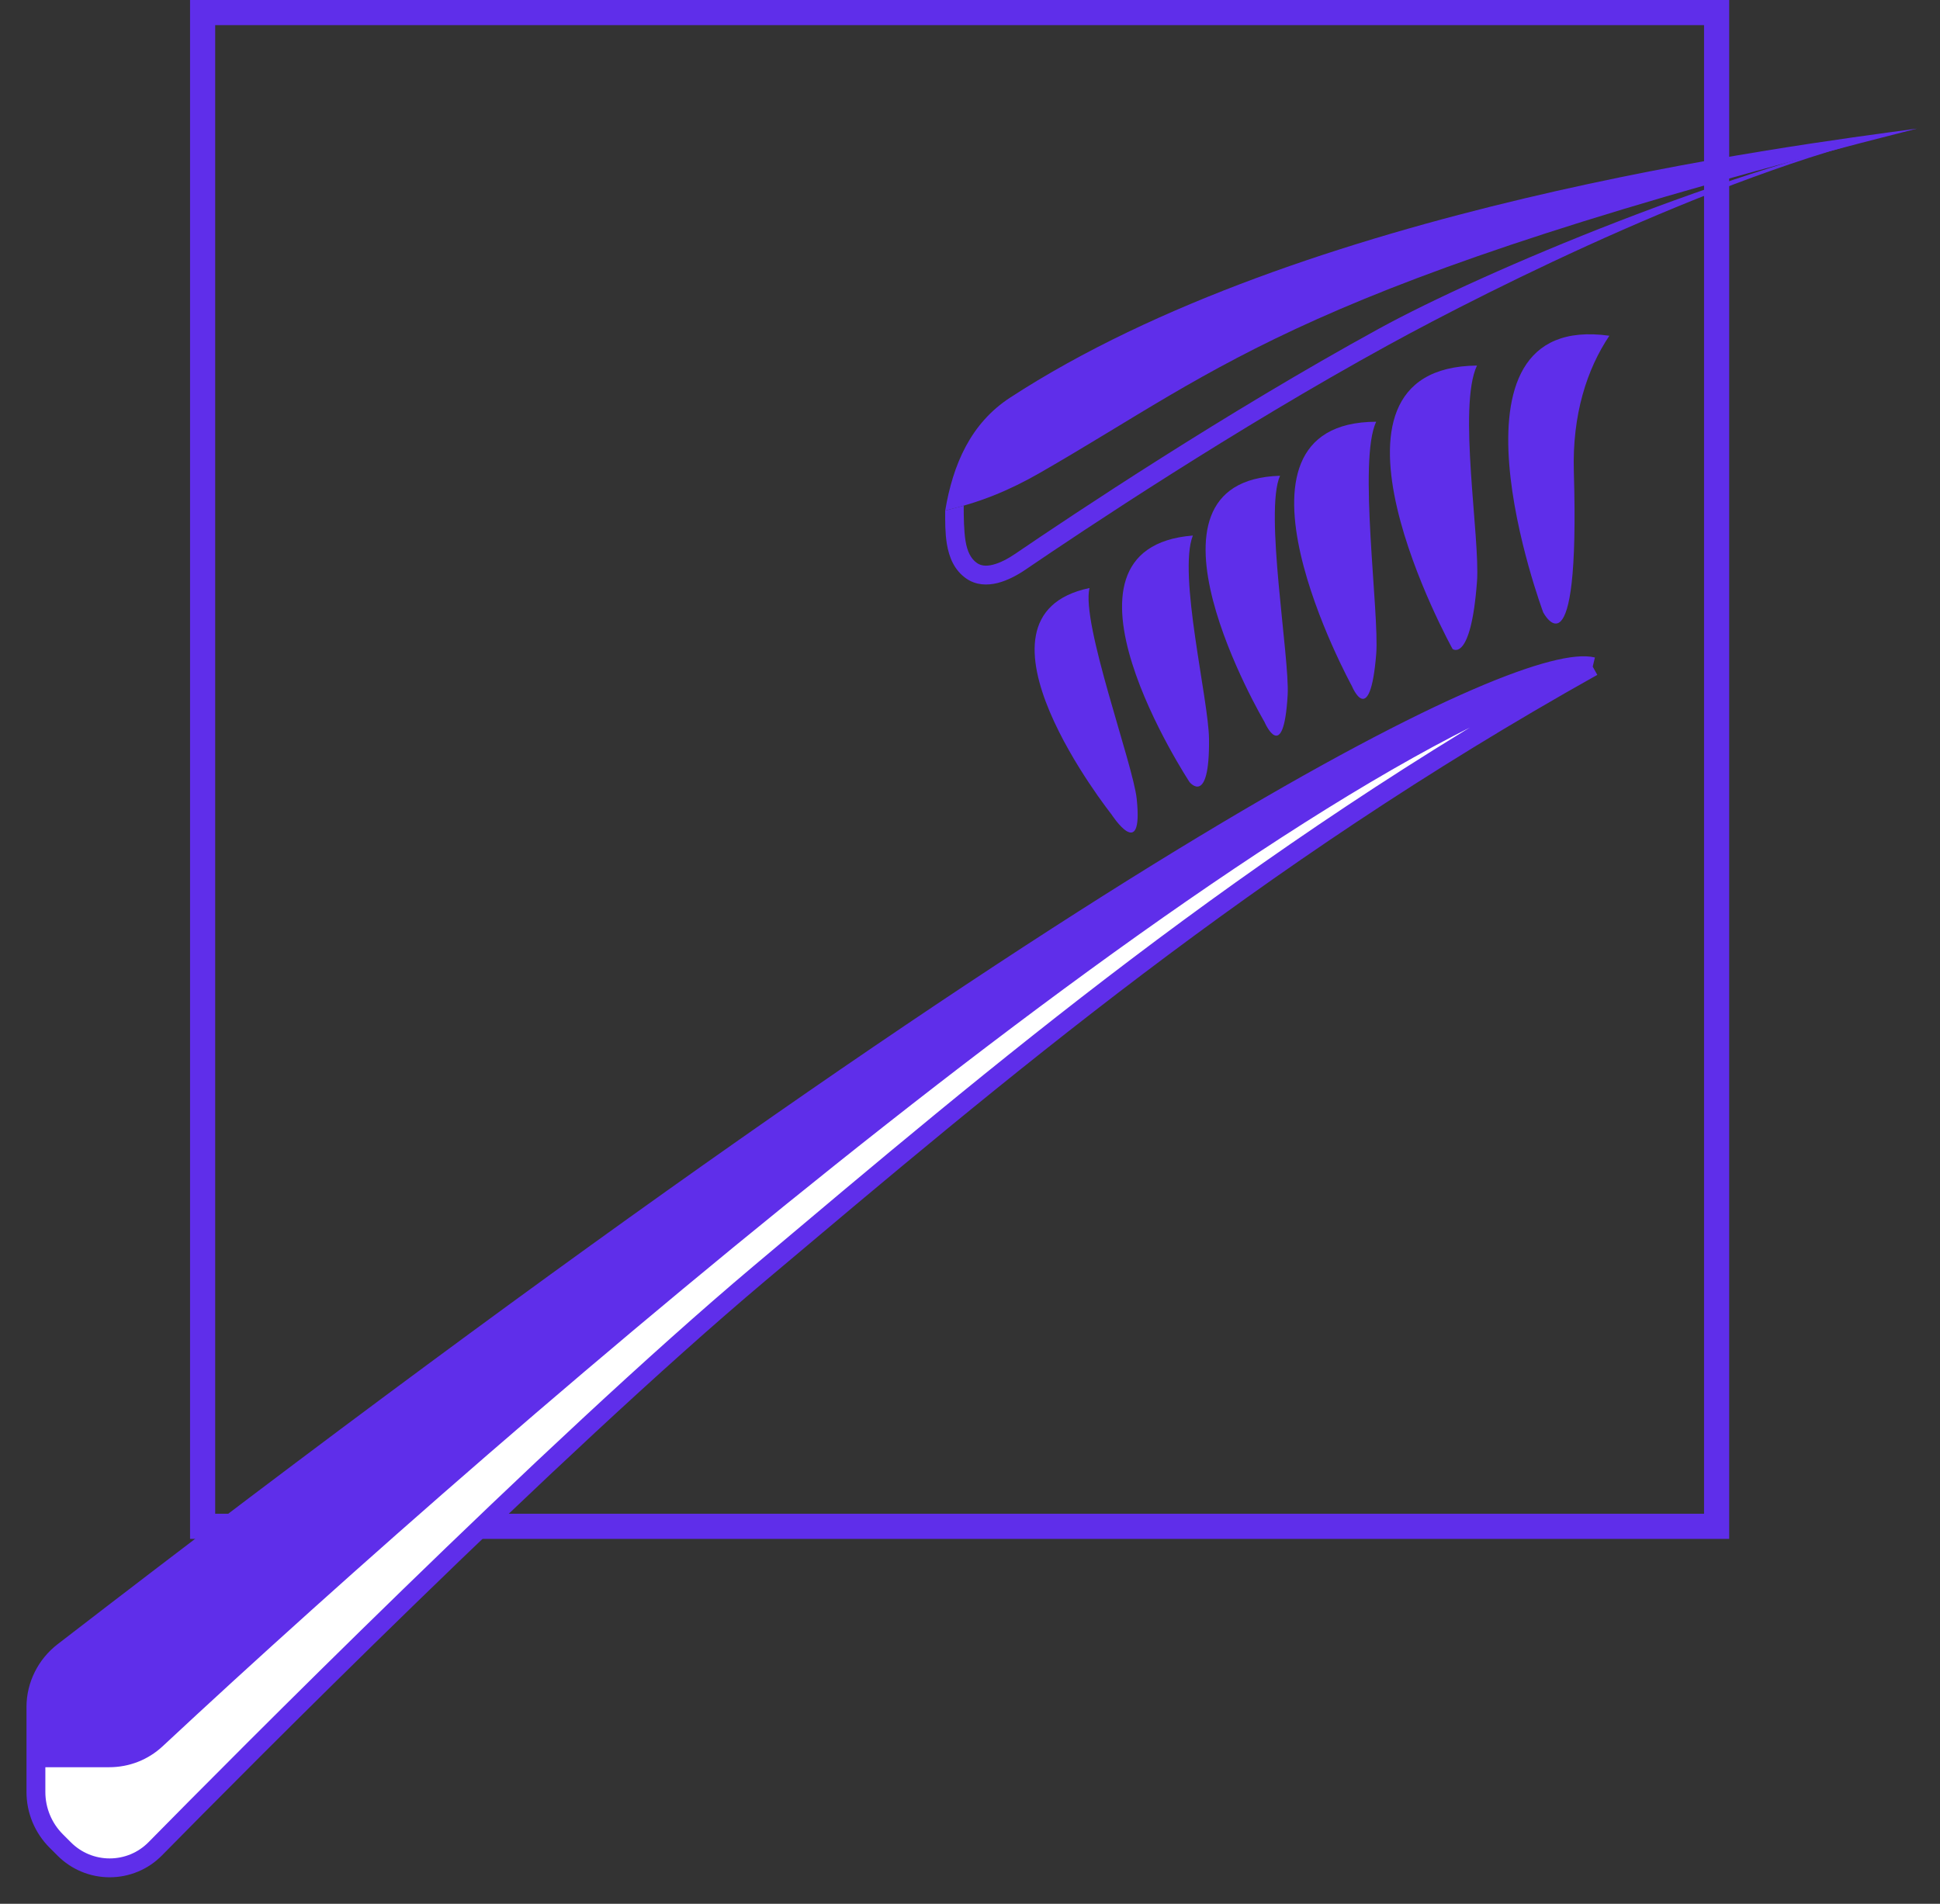 <svg width="54" height="53" viewBox="0 0 54 53" fill="none" xmlns="http://www.w3.org/2000/svg">
<rect x="0" y="0" width="54" height="53" fill="#333333" stroke="none"/>
<rect x="5.64" y="0.35" width="42.142" height="42.142" stroke="#5F2EEA" stroke-width="0.7"/>
<path d="M1.76 45.985C1.288 46.349 1 46.921 1 47.517V48.936H3.039C3.529 48.936 3.992 48.756 4.35 48.422C14.144 39.285 34.987 21.308 44.333 18.559C42.539 18.125 31.512 23.028 1.76 45.985Z" fill="#5F2EEA"/>
<path d="M4.35 48.422C3.992 48.756 3.529 48.936 3.039 48.936H1V49.889C1 50.4 1.203 50.89 1.564 51.251L1.791 51.478C2.125 51.812 2.578 52 3.051 52C3.531 52 3.986 51.811 4.323 51.468C6.543 49.212 15.357 40.32 21.135 35.455C27.788 29.852 34.791 23.899 44.333 18.559C34.987 21.308 14.144 39.285 4.35 48.422Z" fill="white"/>
<path d="M1 48.936V47.517C1 46.921 1.288 46.349 1.76 45.985C31.512 23.028 42.539 18.125 44.333 18.559M1 48.936H3.039C3.529 48.936 3.992 48.756 4.35 48.422C14.144 39.285 34.987 21.308 44.333 18.559M1 48.936V49.889C1 50.4 1.203 50.89 1.564 51.251L1.791 51.478C2.125 51.812 2.578 52 3.051 52V52C3.531 52 3.986 51.811 4.323 51.468C6.543 49.212 15.357 40.32 21.135 35.455C27.788 29.852 34.791 23.899 44.333 18.559" stroke="#5F2EEA" stroke-width="0.525"/>
<path fill-rule="evenodd" clip-rule="evenodd" d="M38.387 9.148C41.291 7.555 48.254 4.634 53.359 3.58C48.291 4.626 41.487 8.046 38.64 9.608C34.375 11.947 30.159 14.759 28.556 15.851C28.328 16.007 28.052 16.159 27.767 16.231C27.48 16.302 27.168 16.295 26.894 16.105C26.558 15.87 26.417 15.509 26.356 15.143C26.306 14.84 26.308 14.515 26.31 14.225L26.31 14.214L26.825 14.078C26.823 14.38 26.832 14.802 26.875 15.057C26.924 15.357 27.024 15.555 27.194 15.674C27.303 15.75 27.445 15.77 27.639 15.721C27.839 15.671 28.056 15.556 28.26 15.417C29.867 14.322 34.1 11.498 38.387 9.148Z" fill="#5F2EEA"/>
<path d="M28.951 13.161C34.16 10.17 36.178 7.938 53.359 3.58C49.754 4.068 36.239 5.779 28.116 11.07C27.021 11.784 26.526 12.925 26.31 14.214C27.294 13.978 28.073 13.665 28.951 13.161Z" fill="#5F2EEA"/>
<path d="M30.327 16.37C26.562 17.158 30.939 22.673 30.939 22.673C30.939 22.673 31.832 24.06 31.64 22.236C31.539 21.275 30.085 17.337 30.327 16.37Z" fill="#5F2EEA"/>
<path d="M33.203 14.909C28.823 15.259 33.111 21.773 33.111 21.773C33.111 21.773 33.673 22.471 33.653 20.572C33.642 19.47 32.782 15.983 33.203 14.909Z" fill="#5F2EEA"/>
<path d="M35.63 13.245C31.237 13.376 35.195 20.095 35.195 20.095C35.195 20.095 35.727 21.344 35.842 19.347C35.901 18.309 35.188 14.223 35.63 13.245Z" fill="#5F2EEA"/>
<path d="M38.307 11.741C33.598 11.755 37.631 19.102 37.631 19.102C37.631 19.102 38.134 20.33 38.307 18.209C38.399 17.077 37.795 12.8 38.307 11.741Z" fill="#5F2EEA"/>
<path d="M41.112 10.177C36.089 10.227 40.432 18.067 40.432 18.067C40.432 18.067 40.941 18.468 41.112 16.195C41.204 14.981 40.572 11.316 41.112 10.177Z" fill="#5F2EEA"/>
<path d="M44.797 9.347C39.822 8.652 42.956 17.05 42.956 17.05C42.956 17.05 43.983 18.997 43.808 13.131C43.761 11.547 44.172 10.276 44.797 9.347Z" fill="#5F2EEA"/>
</svg>
